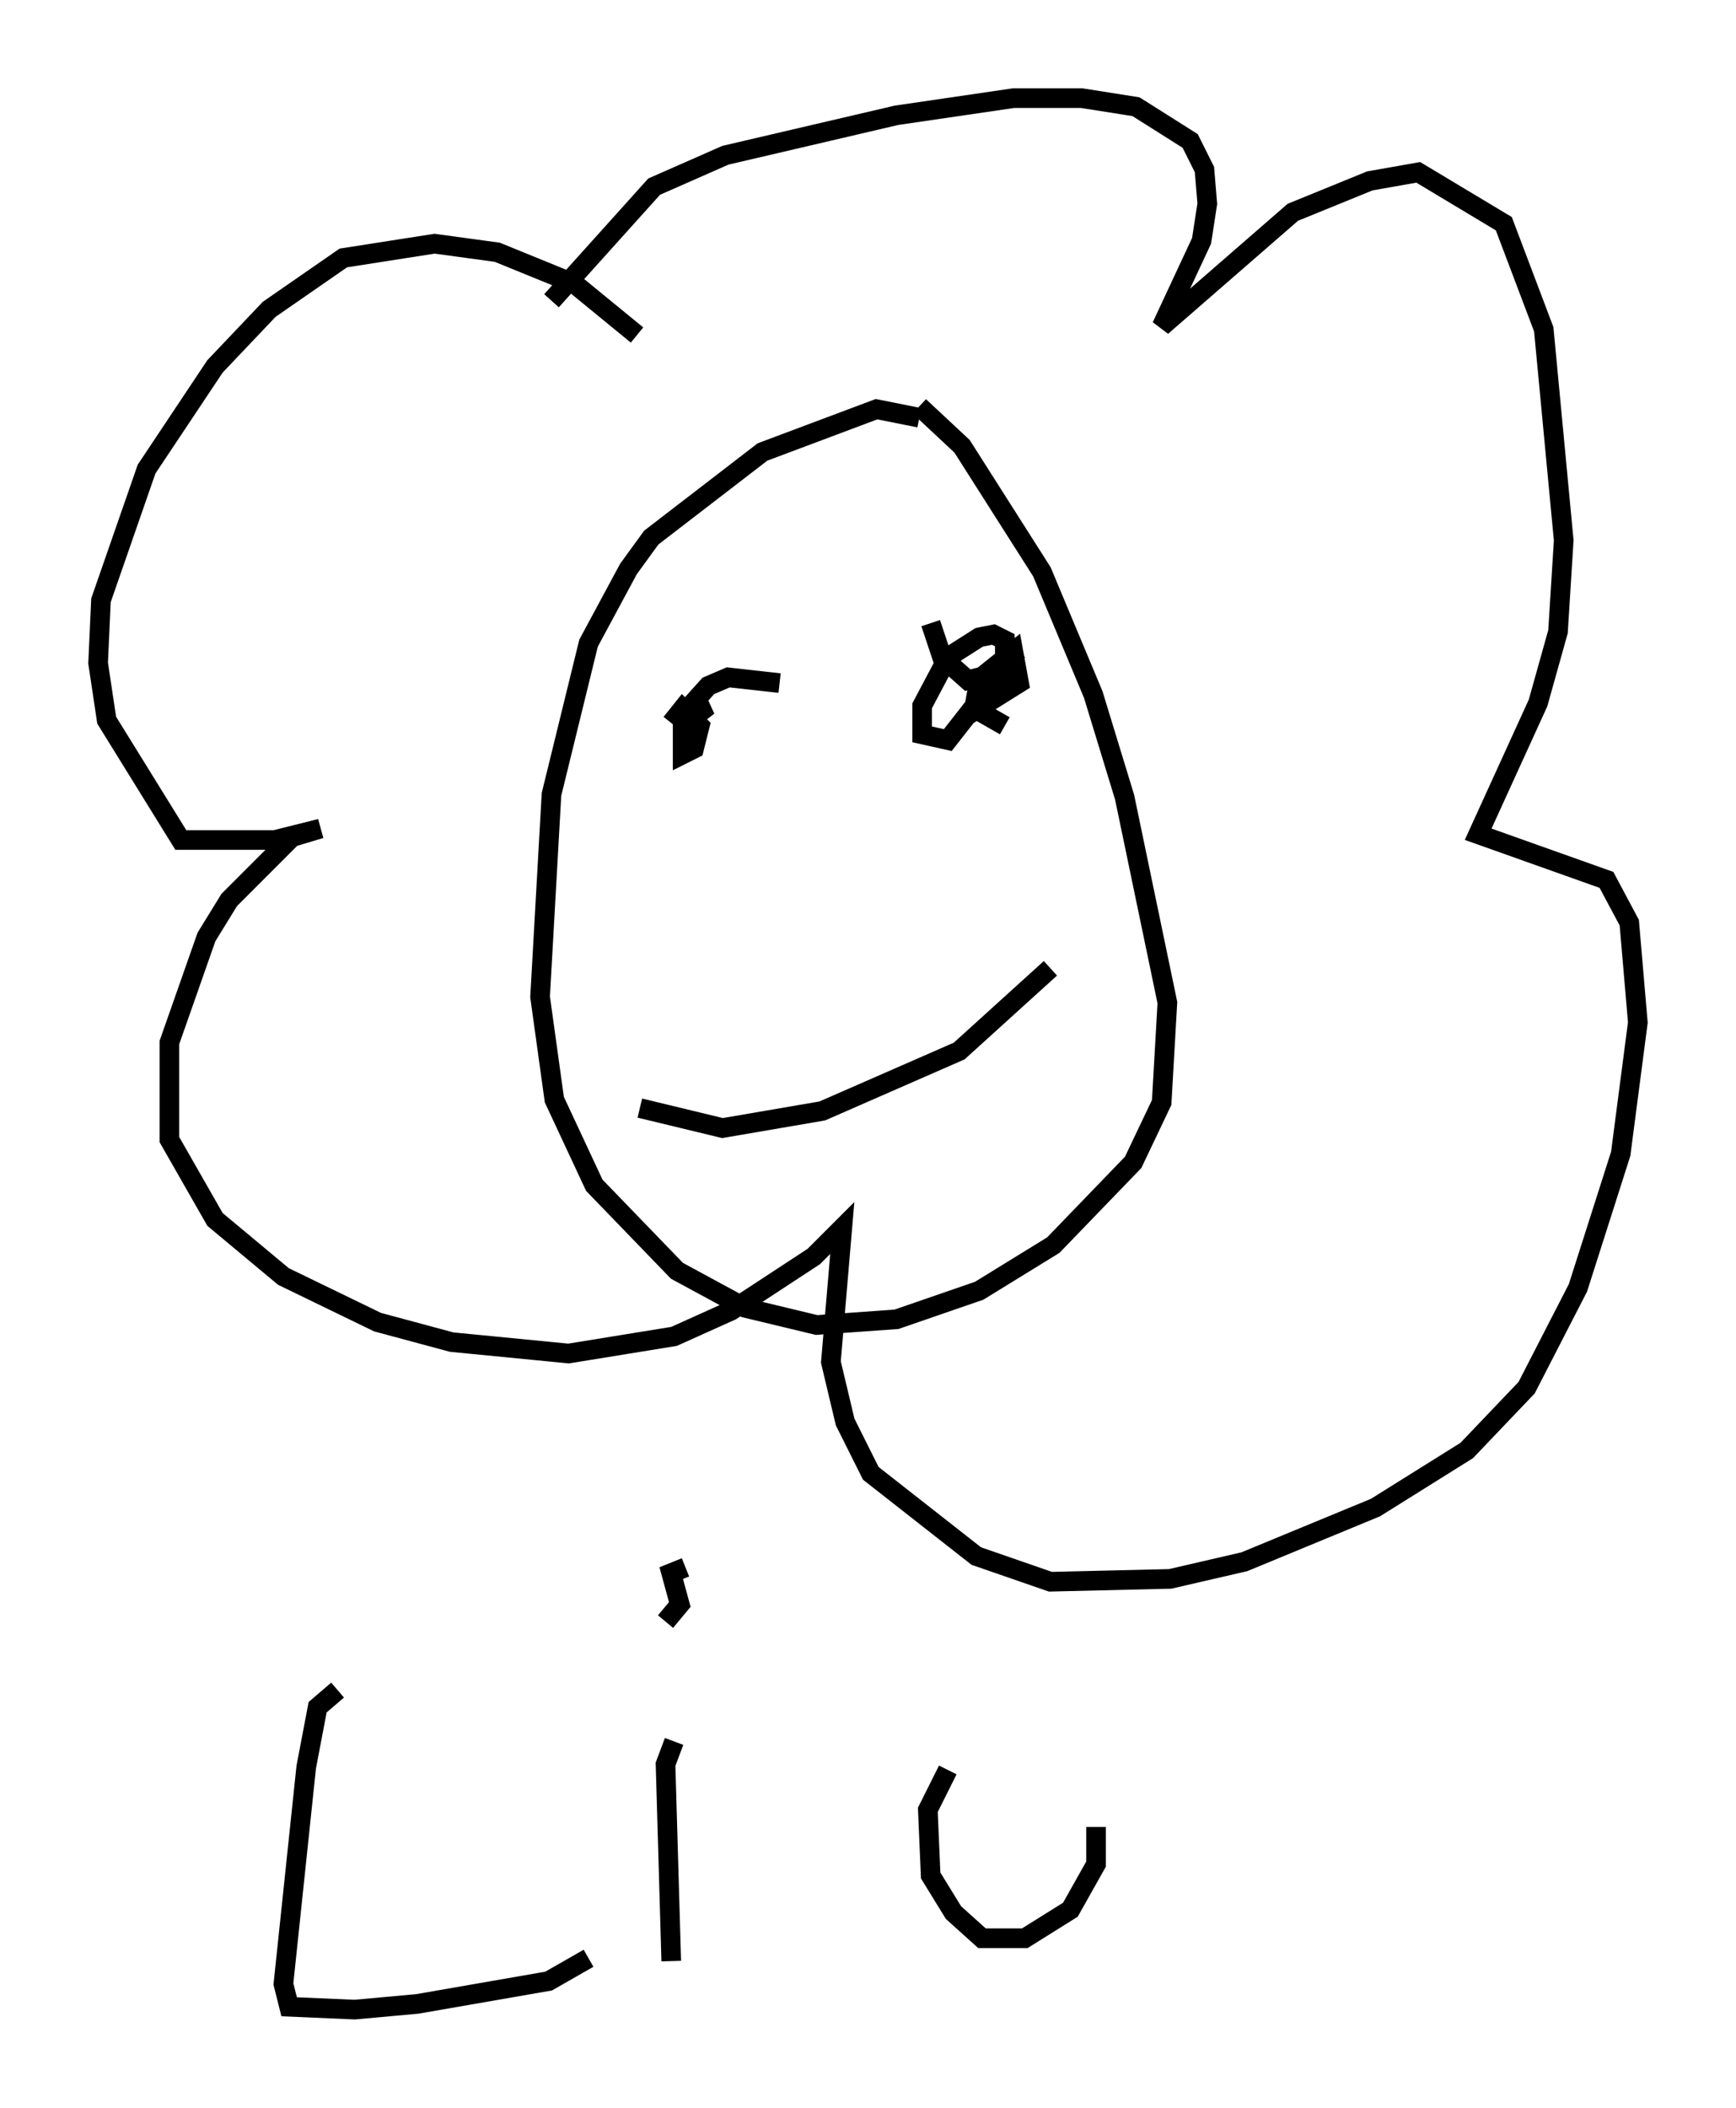 <?xml version="1.0" encoding="utf-8" ?>
<svg baseProfile="full" height="107.318" version="1.1" width="88.436" xmlns="http://www.w3.org/2000/svg" xmlns:ev="http://www.w3.org/2001/xml-events" xmlns:xlink="http://www.w3.org/1999/xlink"><defs /><rect fill="white" height="107.318" width="88.436" x="0" y="0" /><path d="M26.933, 20.832 m1.162, -5.52 l5.229, -5.81 3.631, -1.598 l8.715, -2.034 5.955, -0.872 l3.486, 0.0 2.76, 0.436 l2.76, 1.743 0.726, 1.453 l0.145, 1.743 -0.291, 1.888 l-2.034, 4.358 6.682, -5.81 l3.922, -1.598 2.469, -0.436 l4.358, 2.615 2.034, 5.374 l1.017, 10.749 -0.291, 4.648 l-1.017, 3.631 -3.05, 6.682 l6.536, 2.324 1.162, 2.179 l0.436, 5.084 -0.872, 6.682 l-2.179, 6.827 -2.615, 5.084 l-3.05, 3.196 -4.648, 2.905 l-6.682, 2.76 -3.777, 0.872 l-6.101, 0.145 -3.777, -1.307 l-5.374, -4.212 -1.307, -2.615 l-0.726, -3.05 0.581, -6.827 l-1.453, 1.453 -4.212, 2.76 l-2.905, 1.307 -5.374, 0.872 l-5.955, -0.581 -3.777, -1.017 l-4.793, -2.324 -3.486, -2.905 l-2.324, -4.067 0.0, -4.939 l1.888, -5.374 1.162, -1.888 l3.196, -3.196 1.453, -0.436 l-2.324, 0.581 -4.793, 0.0 l-3.777, -6.101 -0.436, -2.905 l0.145, -3.196 2.324, -6.682 l3.486, -5.229 2.76, -2.905 l3.777, -2.615 4.648, -0.726 l3.196, 0.436 3.922, 1.598 l3.196, 2.615 m14.38, 4.212 l-2.179, -0.436 -5.81, 2.179 l-5.665, 4.358 -1.162, 1.598 l-2.034, 3.777 -1.888, 7.698 l-0.581, 10.313 0.726, 5.229 l2.034, 4.358 4.212, 4.358 l3.486, 1.888 3.631, 0.872 l4.067, -0.291 4.212, -1.453 l3.777, -2.324 4.067, -4.212 l1.453, -3.05 0.291, -5.084 l-2.179, -10.458 -1.598, -5.229 l-2.615, -6.246 -4.067, -6.391 l-2.179, -2.034 m-7.117, 14.089 l-2.615, -0.291 -1.017, 0.436 l-1.307, 1.453 0.0, 0.581 l1.307, -1.017 -0.726, 0.145 l-0.581, 0.726 0.0, 1.598 l0.581, -0.291 0.291, -1.162 l-0.872, -0.872 -0.581, 0.726 m13.218, -5.084 l0.581, 1.743 1.307, 1.162 l1.162, -0.291 0.726, -0.872 l0.0, -0.872 -0.581, -0.291 l-0.726, 0.145 -1.598, 1.017 l-1.307, 2.469 0.0, 1.453 l1.307, 0.291 2.615, -3.341 l-1.017, 0.291 -0.291, 1.598 l2.324, -1.453 -0.291, -1.598 l-1.453, 1.162 -0.145, 1.307 l0.145, 0.726 1.017, 0.581 m-18.592, 19.464 l4.212, 1.017 5.084, -0.872 l6.972, -3.05 4.648, -4.212 m-36.313, 36.749 l-1.017, 0.872 -0.581, 3.05 l-1.162, 11.039 0.291, 1.162 l3.341, 0.145 3.196, -0.291 l6.682, -1.162 2.034, -1.162 m4.358, -11.039 l-0.436, 1.162 0.291, 10.022 m-0.291, -17.285 l0.726, -0.872 -0.436, -1.598 l0.726, -0.291 m13.363, 10.313 l-1.017, 2.034 0.145, 3.341 l1.162, 1.888 1.453, 1.307 l2.179, 0.0 2.324, -1.453 l1.307, -2.324 0.0, -1.888 " fill="none" stroke="black" stroke-width="1" /></svg>